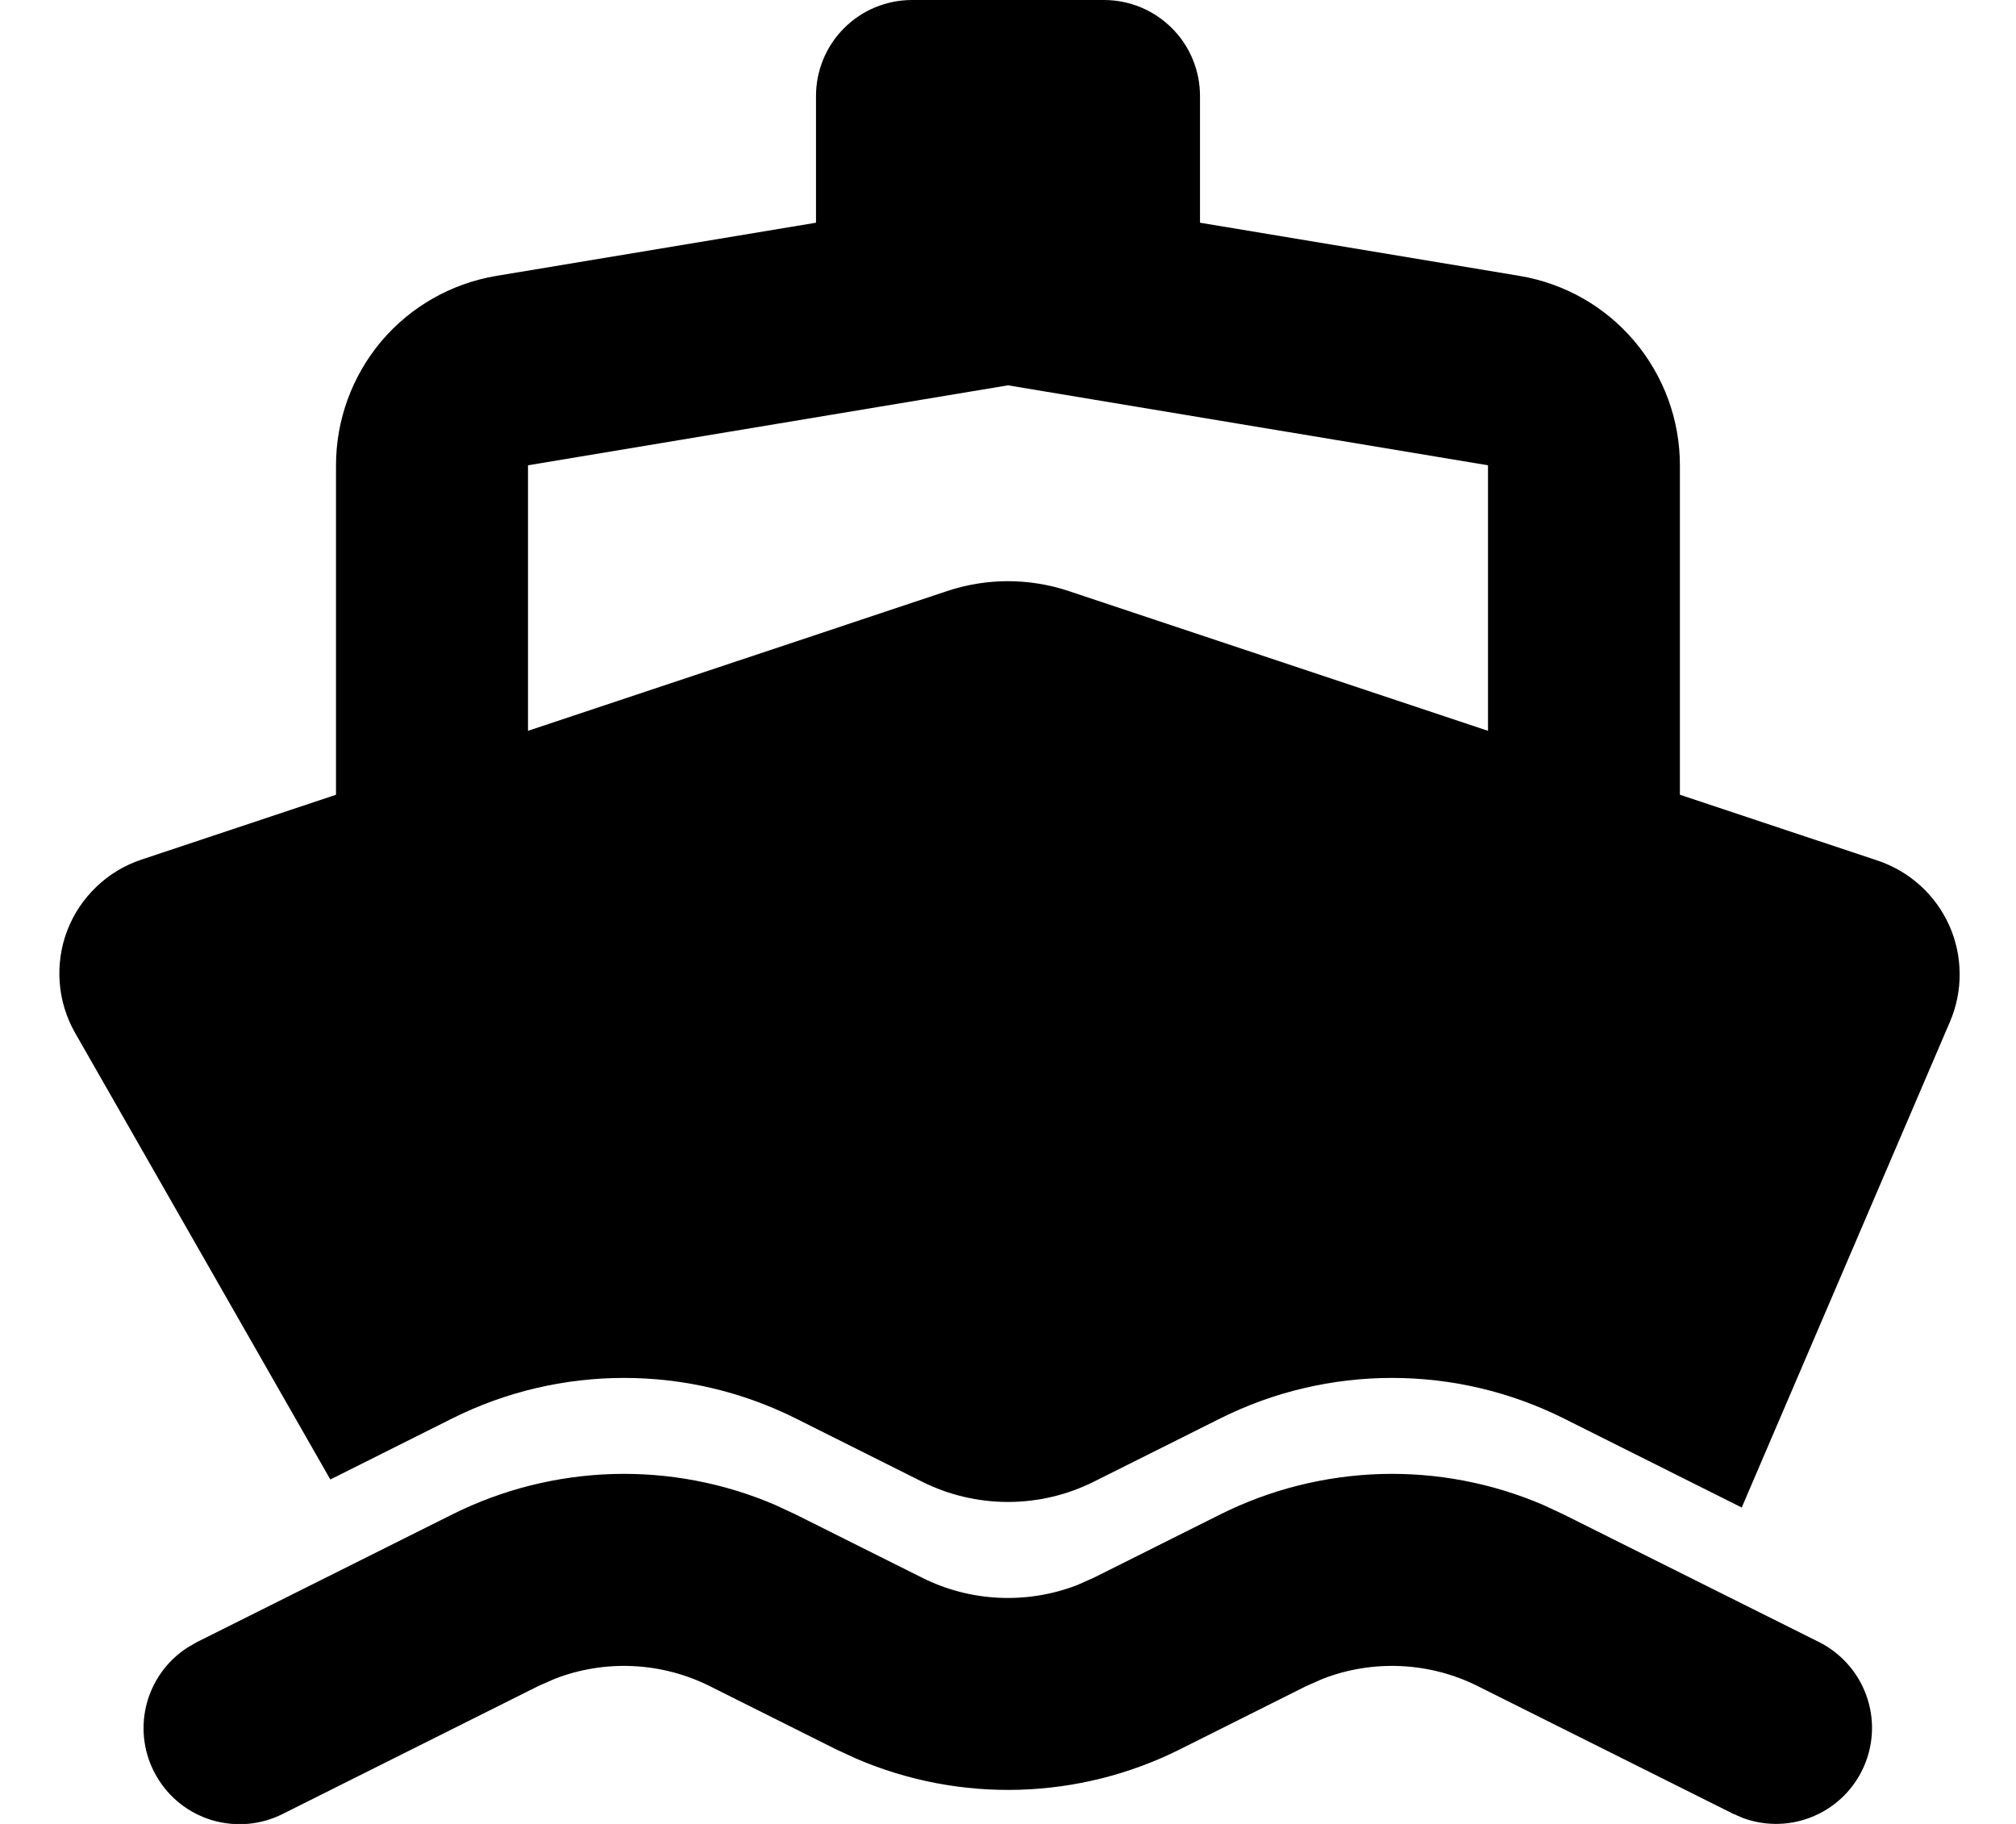 <svg width="21" height="19" viewBox="0 0 21 19" fill="none" xmlns="http://www.w3.org/2000/svg">
<path fill-rule="evenodd" clip-rule="evenodd" d="M12.711 15.776C13.231 15.516 13.801 15.373 14.382 15.355C14.963 15.338 15.541 15.448 16.075 15.677L16.289 15.777L18.947 17.105C19.175 17.219 19.351 17.416 19.439 17.656C19.527 17.895 19.52 18.159 19.419 18.394C19.319 18.628 19.132 18.816 18.898 18.917C18.664 19.019 18.4 19.027 18.16 18.94L18.053 18.894L15.394 17.565C15.145 17.44 14.872 17.369 14.593 17.356C14.315 17.343 14.037 17.388 13.777 17.489L13.605 17.565L12.289 18.224C11.769 18.484 11.198 18.627 10.617 18.644C10.036 18.661 9.458 18.551 8.924 18.322L8.711 18.224L7.394 17.565C7.144 17.44 6.872 17.369 6.593 17.356C6.315 17.343 6.037 17.388 5.777 17.489L5.605 17.565L2.947 18.895C2.719 19.011 2.455 19.034 2.209 18.961C1.964 18.888 1.756 18.723 1.629 18.501C1.501 18.28 1.463 18.017 1.523 17.768C1.583 17.52 1.736 17.303 1.951 17.164L2.053 17.105L4.711 15.776C5.231 15.516 5.801 15.373 6.382 15.355C6.963 15.338 7.541 15.448 8.075 15.677L8.289 15.777L9.605 16.435C9.854 16.56 10.127 16.631 10.406 16.644C10.684 16.657 10.963 16.612 11.223 16.511L11.394 16.435L12.711 15.776ZM11.5 0C11.765 0 12.019 0.105 12.207 0.293C12.395 0.48 12.5 0.735 12.5 1V2.32L15.829 2.874C16.296 2.952 16.72 3.193 17.025 3.554C17.331 3.916 17.499 4.374 17.499 4.847V8.279L19.559 8.965C19.723 9.02 19.874 9.108 20.002 9.224C20.13 9.34 20.233 9.481 20.304 9.639C20.375 9.797 20.412 9.968 20.413 10.141C20.415 10.314 20.38 10.485 20.312 10.644L18.143 15.704L16.289 14.776C15.733 14.498 15.121 14.354 14.5 14.354C13.879 14.354 13.266 14.498 12.711 14.776L11.394 15.435C11.116 15.574 10.81 15.646 10.499 15.646C10.189 15.646 9.883 15.574 9.605 15.435L8.289 14.776C7.733 14.498 7.121 14.354 6.5 14.354C5.879 14.354 5.266 14.498 4.711 14.776L3.441 15.412L0.783 10.761C0.691 10.6 0.636 10.421 0.622 10.237C0.608 10.053 0.634 9.867 0.7 9.695C0.766 9.522 0.87 9.366 1.004 9.238C1.137 9.11 1.297 9.013 1.473 8.955L3.5 8.279V4.847C3.5 4.374 3.668 3.916 3.973 3.554C4.279 3.193 4.703 2.952 5.17 2.874L8.5 2.32V1C8.5 0.735 8.605 0.48 8.793 0.293C8.98 0.105 9.235 0 9.5 0H11.5ZM10.5 4.014L5.5 4.847V7.613L9.867 6.157C10.277 6.02 10.721 6.02 11.132 6.157L15.5 7.613V4.847L10.5 4.014Z" fill="currentColor"/>
</svg>
